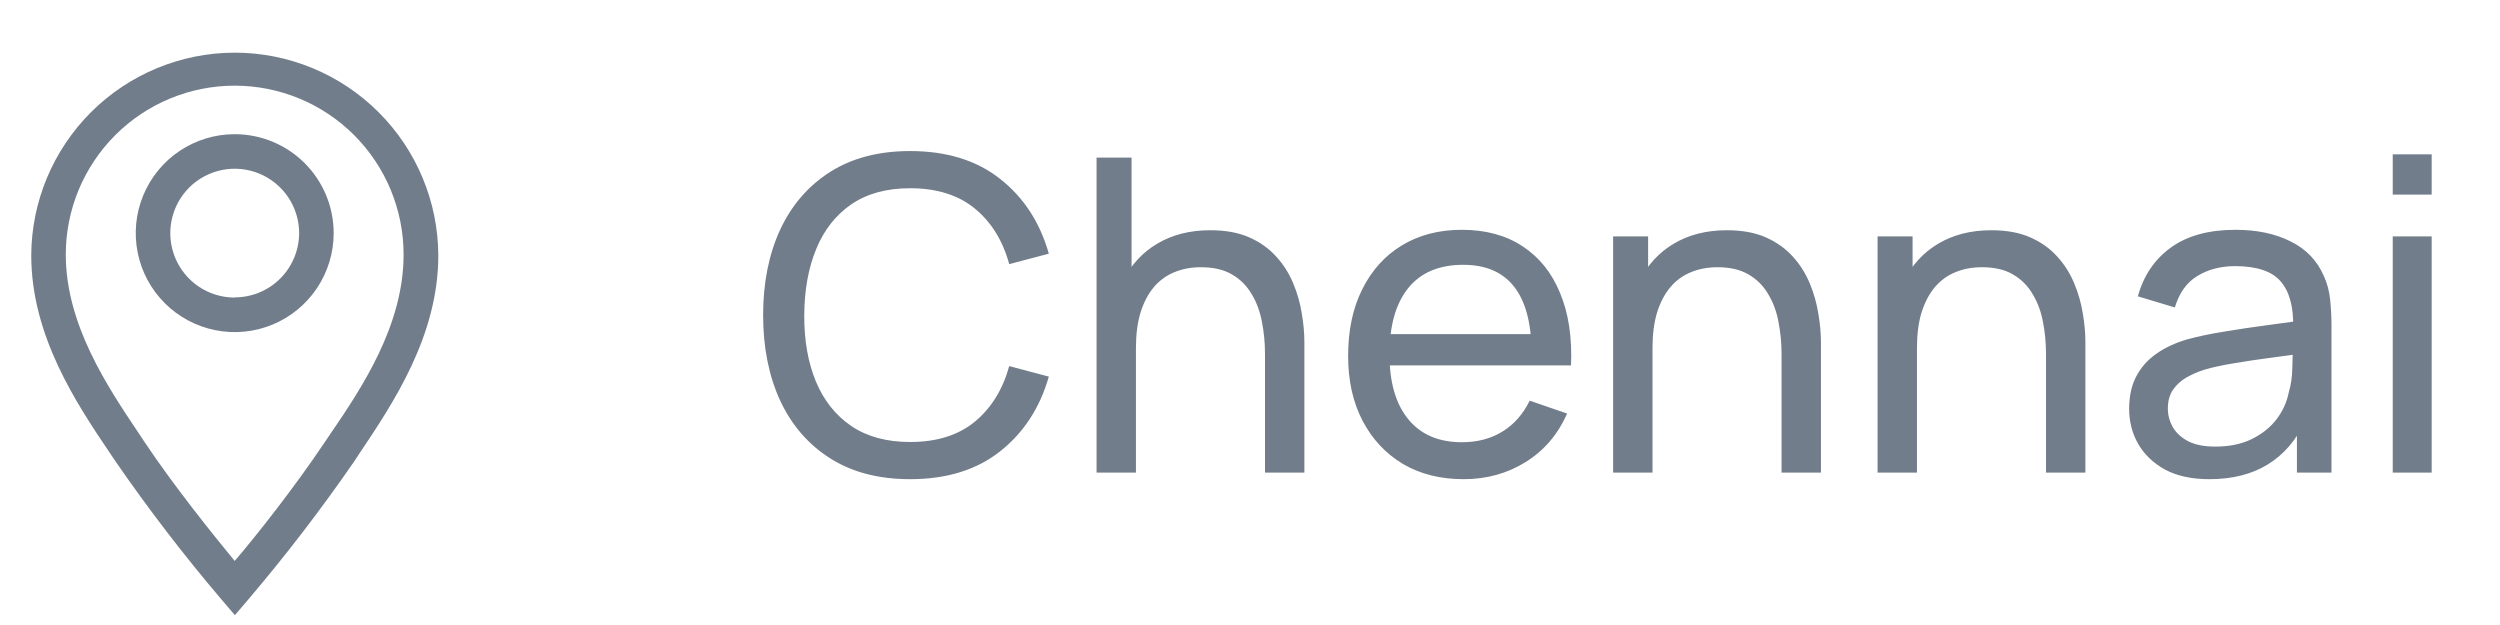 <svg width="64" height="16" viewBox="0 0 64 16" fill="none" xmlns="http://www.w3.org/2000/svg">
<path d="M23.299 12.267C22.497 12.267 21.815 12.09 21.255 11.735C20.695 11.381 20.268 10.888 19.973 10.257C19.682 9.626 19.536 8.896 19.536 8.067C19.536 7.238 19.682 6.509 19.973 5.878C20.268 5.247 20.695 4.754 21.255 4.399C21.815 4.045 22.497 3.867 23.299 3.867C24.233 3.867 25 4.104 25.601 4.578C26.206 5.053 26.622 5.691 26.85 6.494L25.836 6.762C25.672 6.161 25.379 5.687 24.957 5.34C24.535 4.993 23.982 4.819 23.299 4.819C22.698 4.819 22.198 4.955 21.798 5.228C21.399 5.501 21.098 5.881 20.897 6.37C20.695 6.856 20.593 7.421 20.589 8.067C20.585 8.709 20.684 9.275 20.886 9.764C21.087 10.249 21.39 10.63 21.793 10.906C22.196 11.179 22.698 11.315 23.299 11.315C23.982 11.315 24.535 11.142 24.957 10.794C25.379 10.444 25.672 9.969 25.836 9.372L26.85 9.641C26.622 10.44 26.206 11.078 25.601 11.556C25 12.03 24.233 12.267 23.299 12.267ZM32.384 12.099V9.07C32.384 8.782 32.358 8.506 32.306 8.241C32.257 7.976 32.169 7.739 32.043 7.53C31.919 7.317 31.751 7.149 31.539 7.026C31.329 6.902 31.064 6.841 30.743 6.841C30.493 6.841 30.265 6.884 30.06 6.97C29.859 7.052 29.685 7.179 29.539 7.35C29.394 7.522 29.28 7.739 29.198 8C29.119 8.258 29.08 8.562 29.08 8.913L28.425 8.711C28.425 8.125 28.529 7.623 28.739 7.205C28.951 6.783 29.248 6.46 29.629 6.236C30.014 6.008 30.465 5.894 30.984 5.894C31.376 5.894 31.71 5.956 31.987 6.079C32.263 6.202 32.492 6.367 32.675 6.572C32.858 6.774 33.002 7.001 33.107 7.255C33.211 7.505 33.284 7.761 33.325 8.022C33.37 8.28 33.392 8.525 33.392 8.756V12.099H32.384ZM28.072 12.099V4.035H28.968V8.487H29.08V12.099H28.072ZM37.469 12.267C36.875 12.267 36.356 12.137 35.912 11.875C35.471 11.61 35.128 11.242 34.882 10.772C34.635 10.298 34.512 9.745 34.512 9.114C34.512 8.454 34.633 7.882 34.876 7.401C35.119 6.915 35.457 6.542 35.89 6.281C36.327 6.016 36.838 5.883 37.424 5.883C38.033 5.883 38.55 6.023 38.975 6.303C39.405 6.583 39.726 6.983 39.938 7.502C40.155 8.021 40.248 8.638 40.218 9.355H39.211V8.997C39.199 8.254 39.048 7.699 38.757 7.334C38.466 6.964 38.033 6.779 37.458 6.779C36.842 6.779 36.373 6.977 36.052 7.373C35.731 7.769 35.571 8.336 35.571 9.075C35.571 9.788 35.731 10.341 36.052 10.733C36.373 11.125 36.831 11.321 37.424 11.321C37.824 11.321 38.171 11.229 38.466 11.046C38.761 10.864 38.992 10.6 39.16 10.257L40.118 10.587C39.883 11.121 39.528 11.536 39.054 11.83C38.583 12.122 38.055 12.267 37.469 12.267ZM35.234 9.355V8.554H39.703V9.355H35.234ZM45.608 12.099V9.07C45.608 8.782 45.581 8.506 45.529 8.241C45.481 7.976 45.393 7.739 45.266 7.53C45.143 7.317 44.975 7.149 44.762 7.026C44.553 6.902 44.288 6.841 43.967 6.841C43.717 6.841 43.489 6.884 43.284 6.97C43.082 7.052 42.908 7.179 42.763 7.35C42.617 7.522 42.503 7.739 42.421 8C42.343 8.258 42.304 8.562 42.304 8.913L41.648 8.711C41.648 8.125 41.753 7.623 41.962 7.205C42.175 6.783 42.472 6.46 42.852 6.236C43.237 6.008 43.689 5.894 44.208 5.894C44.6 5.894 44.934 5.956 45.21 6.079C45.486 6.202 45.716 6.367 45.899 6.572C46.082 6.774 46.225 7.001 46.33 7.255C46.434 7.505 46.507 7.761 46.548 8.022C46.593 8.28 46.616 8.525 46.616 8.756V12.099H45.608ZM41.296 12.099V6.051H42.192V7.67H42.304V12.099H41.296ZM52.378 12.099V9.07C52.378 8.782 52.352 8.506 52.3 8.241C52.251 7.976 52.163 7.739 52.036 7.53C51.913 7.317 51.745 7.149 51.532 7.026C51.323 6.902 51.058 6.841 50.737 6.841C50.487 6.841 50.259 6.884 50.054 6.97C49.852 7.052 49.679 7.179 49.533 7.35C49.388 7.522 49.274 7.739 49.191 8C49.113 8.258 49.074 8.562 49.074 8.913L48.419 8.711C48.419 8.125 48.523 7.623 48.732 7.205C48.945 6.783 49.242 6.46 49.623 6.236C50.007 6.008 50.459 5.894 50.978 5.894C51.37 5.894 51.704 5.956 51.98 6.079C52.257 6.202 52.486 6.367 52.669 6.572C52.852 6.774 52.996 7.001 53.1 7.255C53.205 7.505 53.278 7.761 53.319 8.022C53.364 8.28 53.386 8.525 53.386 8.756V12.099H52.378ZM48.066 12.099V6.051H48.962V7.67H49.074V12.099H48.066ZM56.561 12.267C56.109 12.267 55.73 12.185 55.424 12.021C55.122 11.853 54.892 11.633 54.735 11.36C54.582 11.088 54.506 10.789 54.506 10.464C54.506 10.147 54.566 9.872 54.685 9.641C54.808 9.406 54.98 9.211 55.2 9.058C55.42 8.902 55.684 8.778 55.99 8.689C56.277 8.61 56.598 8.543 56.953 8.487C57.311 8.427 57.674 8.373 58.039 8.325C58.405 8.276 58.747 8.23 59.064 8.185L58.706 8.392C58.717 7.854 58.609 7.457 58.381 7.199C58.157 6.942 57.769 6.813 57.216 6.813C56.85 6.813 56.529 6.897 56.253 7.065C55.98 7.229 55.788 7.498 55.676 7.871L54.73 7.586C54.875 7.055 55.157 6.639 55.575 6.337C55.994 6.034 56.544 5.883 57.227 5.883C57.776 5.883 58.247 5.982 58.639 6.18C59.034 6.374 59.318 6.669 59.49 7.065C59.576 7.251 59.63 7.455 59.652 7.675C59.675 7.892 59.686 8.119 59.686 8.358V12.099H58.801V10.649L59.008 10.783C58.781 11.272 58.461 11.642 58.051 11.892C57.644 12.142 57.147 12.267 56.561 12.267ZM56.712 11.433C57.071 11.433 57.38 11.369 57.642 11.242C57.907 11.112 58.12 10.942 58.28 10.733C58.441 10.52 58.545 10.289 58.594 10.038C58.65 9.852 58.68 9.645 58.683 9.417C58.691 9.185 58.695 9.008 58.695 8.885L59.042 9.036C58.717 9.081 58.398 9.124 58.084 9.165C57.771 9.206 57.474 9.251 57.194 9.299C56.914 9.344 56.662 9.398 56.438 9.462C56.274 9.514 56.119 9.581 55.973 9.663C55.831 9.745 55.715 9.852 55.626 9.982C55.54 10.109 55.497 10.268 55.497 10.458C55.497 10.623 55.538 10.78 55.62 10.929C55.706 11.078 55.837 11.2 56.012 11.293C56.191 11.386 56.425 11.433 56.712 11.433ZM61.254 4.982V3.951H62.251V4.982H61.254ZM61.254 12.099V6.051H62.251V12.099H61.254Z" fill="#717D8A"/>
<path d="M6.008 3.435C5.507 3.435 5.018 3.584 4.601 3.862C4.184 4.14 3.86 4.536 3.668 4.999C3.476 5.462 3.426 5.971 3.524 6.463C3.621 6.954 3.863 7.406 4.217 7.76C4.571 8.114 5.023 8.355 5.514 8.453C6.006 8.551 6.515 8.501 6.978 8.309C7.441 8.117 7.836 7.793 8.115 7.376C8.393 6.959 8.542 6.47 8.542 5.969C8.542 5.297 8.275 4.652 7.8 4.177C7.325 3.702 6.68 3.435 6.008 3.435ZM6.008 7.618C5.682 7.618 5.363 7.521 5.092 7.34C4.821 7.159 4.61 6.901 4.485 6.6C4.36 6.298 4.327 5.967 4.391 5.647C4.455 5.327 4.612 5.033 4.842 4.802C5.073 4.572 5.367 4.415 5.687 4.351C6.007 4.287 6.338 4.32 6.639 4.445C6.941 4.57 7.198 4.781 7.38 5.052C7.561 5.324 7.658 5.642 7.658 5.969C7.656 6.405 7.482 6.823 7.173 7.132C6.864 7.44 6.445 7.613 6.008 7.613V7.618Z" fill="#717D8A"/>
<path d="M6.008 1.348C4.631 1.35 3.31 1.896 2.335 2.867C1.359 3.839 0.807 5.157 0.8 6.535C0.8 8.599 1.958 10.328 2.807 11.588L2.962 11.818C3.807 13.042 4.713 14.223 5.677 15.355L6.013 15.748L6.349 15.355C7.313 14.222 8.219 13.042 9.063 11.818L9.218 11.584C10.062 10.324 11.221 8.599 11.221 6.535C11.214 5.157 10.662 3.838 9.685 2.866C8.708 1.894 7.386 1.348 6.008 1.348ZM8.48 11.075L8.321 11.309C7.56 12.45 6.552 13.728 6.008 14.36C5.487 13.728 4.456 12.45 3.696 11.309L3.541 11.075C2.759 9.908 1.684 8.312 1.684 6.517C1.684 5.949 1.796 5.387 2.013 4.862C2.231 4.338 2.549 3.861 2.951 3.459C3.352 3.058 3.829 2.739 4.354 2.522C4.878 2.305 5.44 2.193 6.008 2.193C6.576 2.193 7.138 2.305 7.663 2.522C8.188 2.739 8.664 3.058 9.066 3.459C9.467 3.861 9.786 4.338 10.003 4.862C10.22 5.387 10.332 5.949 10.332 6.517C10.332 8.33 9.262 9.926 8.48 11.075Z" fill="#717D8A"/>
</svg>
